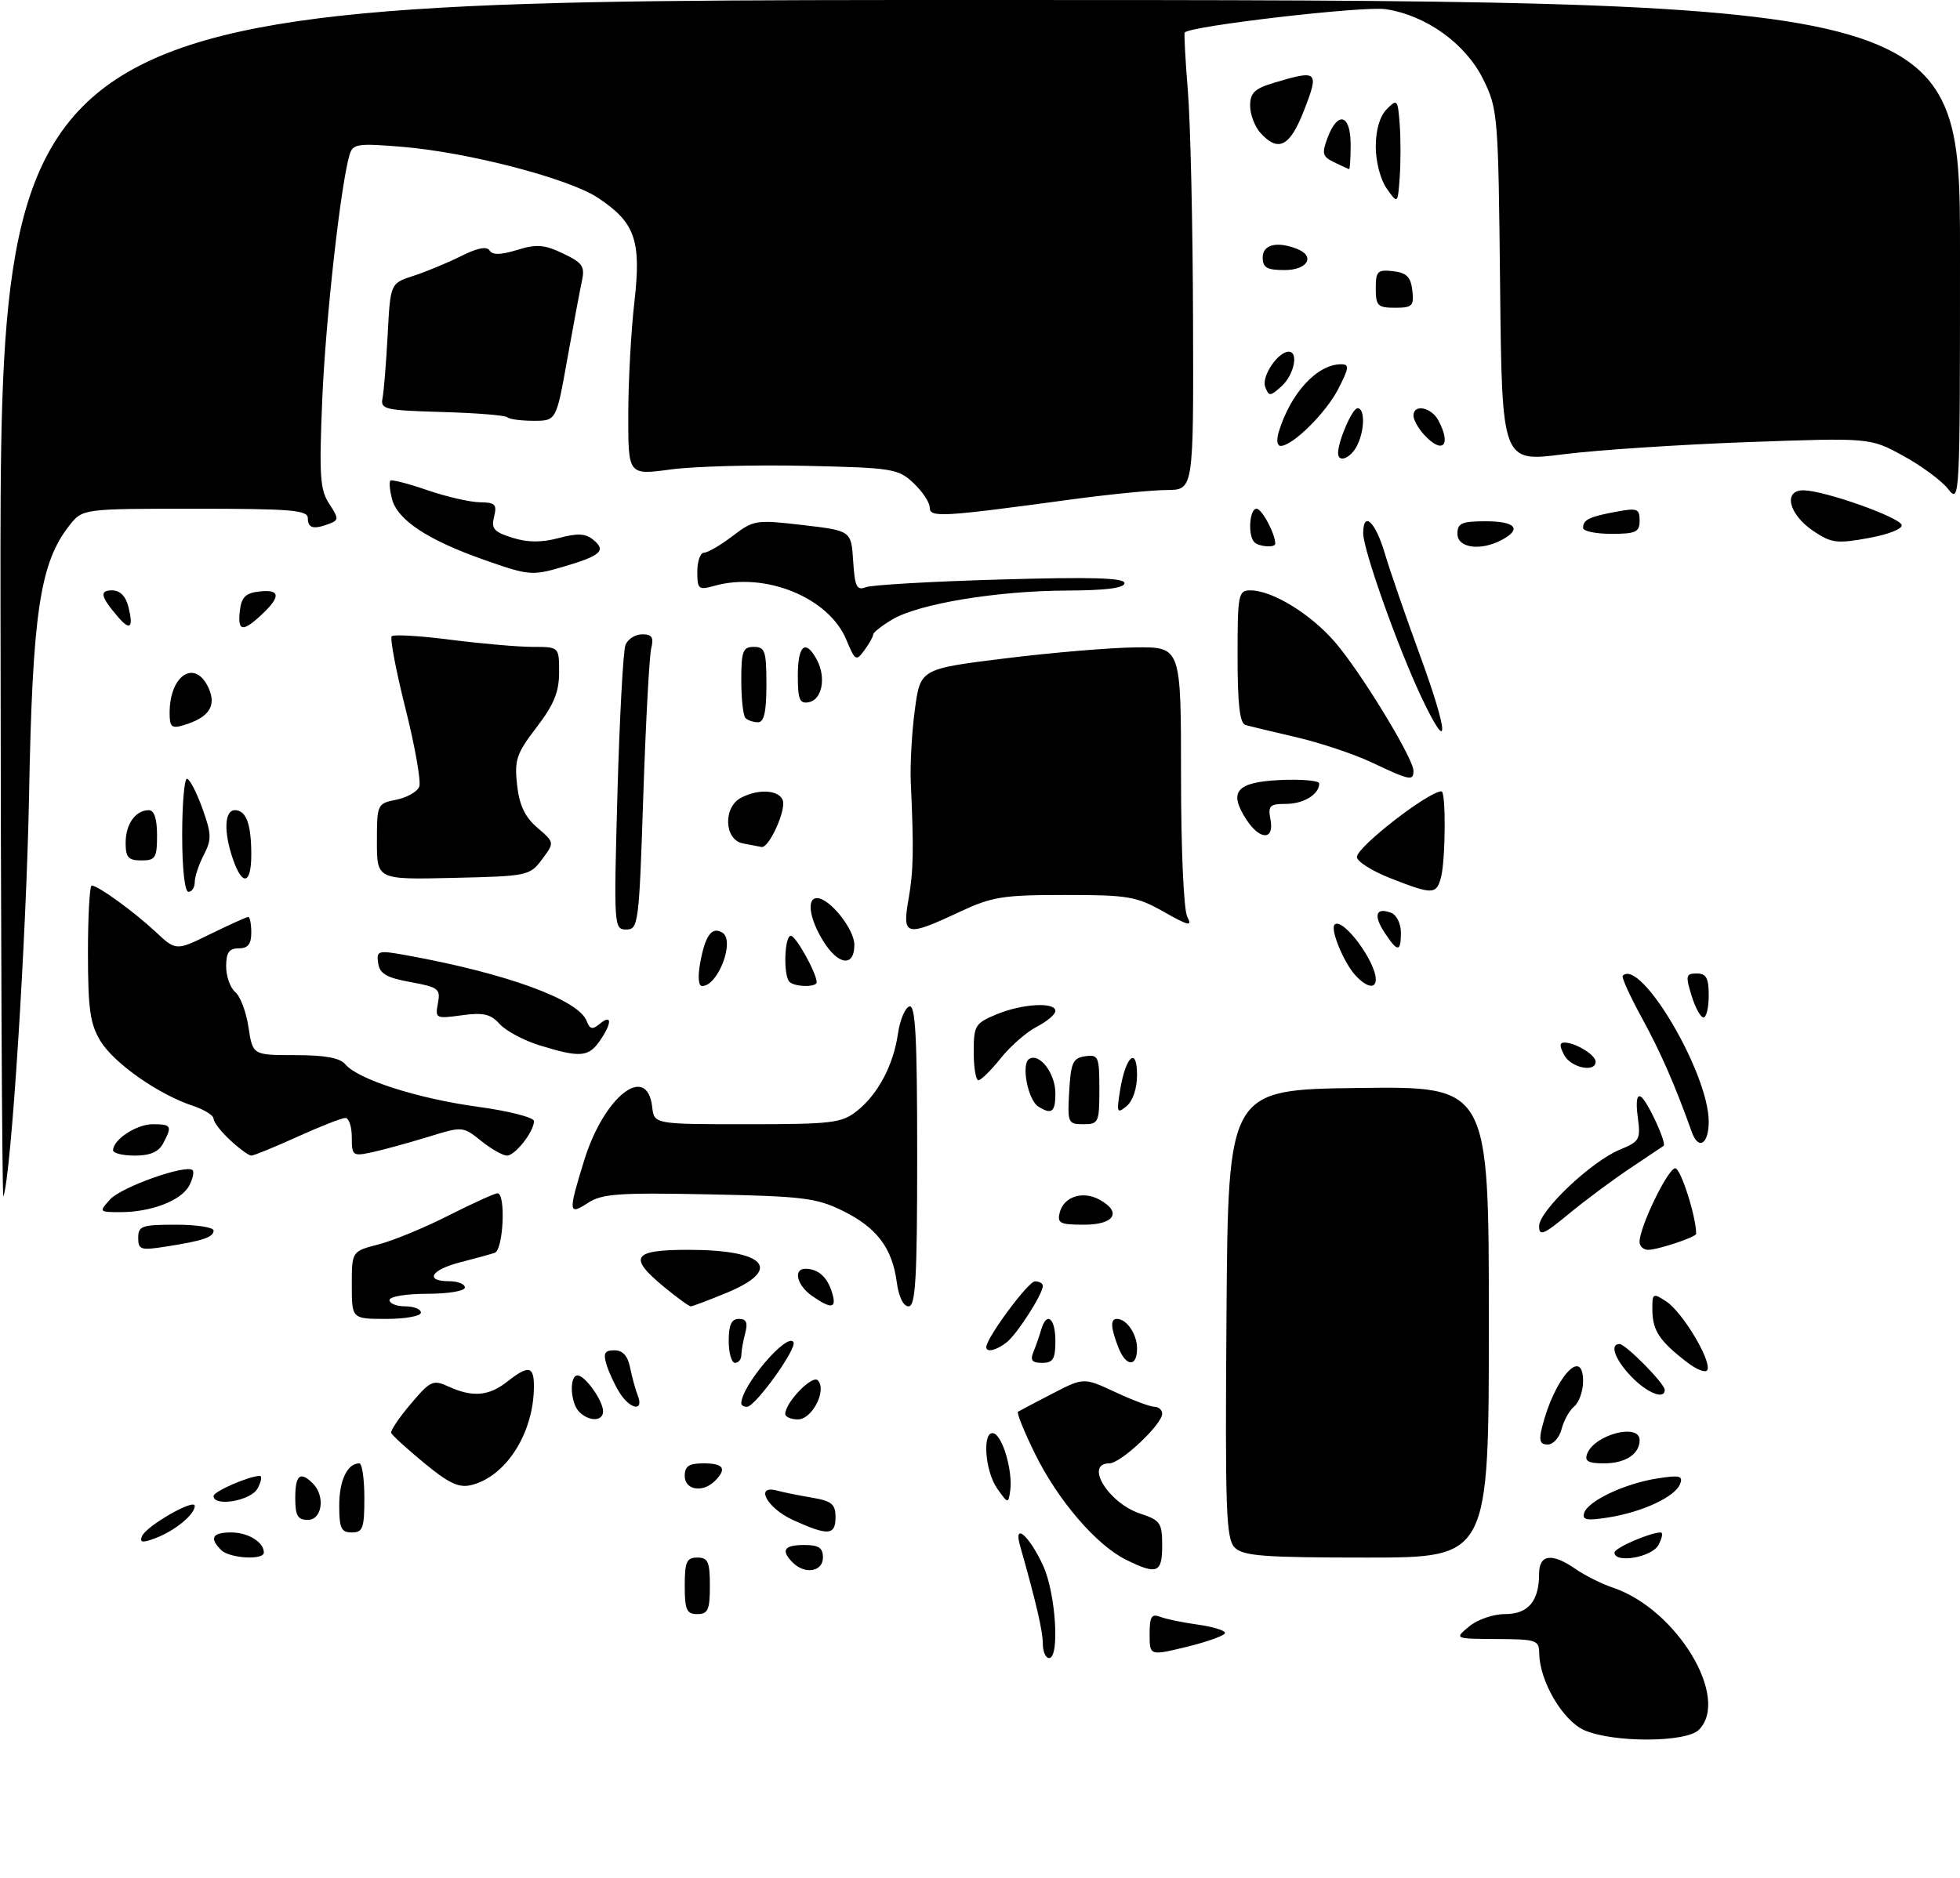 <?xml version="1.0" encoding="UTF-8" standalone="no"?>
<!DOCTYPE svg PUBLIC "-//W3C//DTD SVG 1.1//EN" "http://www.w3.org/Graphics/SVG/1.1/DTD/svg11.dtd" >
<svg xmlns="http://www.w3.org/2000/svg" xmlns:xlink="http://www.w3.org/1999/xlink" version="1.1" viewBox="0 0 312 299">
 <g >
 <path fill="currentColor"
d=" M 252.22 275.50 C 248.78 274.00 245.07 267.68 245.02 263.25 C 245.00 261.14 244.57 261.00 238.25 260.97 C 231.50 260.93 231.50 260.93 233.86 258.97 C 235.18 257.87 237.71 257.00 239.58 257.00 C 243.27 257.00 245.00 254.95 245.00 250.57 C 245.00 247.47 247.06 247.21 250.85 249.85 C 252.31 250.86 254.98 252.20 256.80 252.81 C 266.94 256.25 275.46 270.39 270.43 275.43 C 268.40 277.46 256.83 277.50 252.22 275.50 Z  M 166.00 261.71 C 166.00 259.72 164.95 255.19 162.37 246.09 C 161.28 242.25 163.90 244.56 166.08 249.37 C 168.07 253.74 168.71 264.00 167.00 264.00 C 166.45 264.00 166.00 262.97 166.00 261.71 Z  M 183.00 260.22 C 183.00 257.40 183.30 256.90 184.70 257.44 C 185.64 257.80 188.34 258.36 190.70 258.68 C 193.07 259.01 195.00 259.60 195.00 260.00 C 195.00 260.40 192.30 261.38 189.00 262.19 C 183.00 263.65 183.00 263.65 183.00 260.22 Z  M 109.00 252.50 C 109.00 248.67 109.30 248.00 111.00 248.00 C 112.70 248.00 113.00 248.67 113.00 252.50 C 113.00 256.33 112.70 257.00 111.00 257.00 C 109.30 257.00 109.00 256.33 109.00 252.50 Z  M 126.20 248.80 C 124.25 246.85 124.80 246.00 128.00 246.00 C 130.33 246.00 131.00 246.44 131.00 248.00 C 131.00 250.26 128.13 250.73 126.20 248.80 Z  M 179.27 248.36 C 174.54 246.03 168.46 238.96 164.80 231.56 C 163.04 227.99 161.80 224.94 162.05 224.78 C 162.30 224.63 164.75 223.33 167.50 221.91 C 172.50 219.32 172.50 219.32 177.50 221.64 C 180.25 222.93 183.06 223.98 183.75 223.99 C 184.44 223.99 185.00 224.50 185.00 225.10 C 185.00 226.79 178.40 233.00 176.60 233.00 C 172.56 233.00 176.44 239.33 181.50 241.00 C 184.71 242.06 185.00 242.48 185.00 246.08 C 185.00 250.47 184.20 250.79 179.27 248.36 Z  M 35.20 246.80 C 33.29 244.89 33.79 244.00 36.80 244.00 C 39.50 244.00 42.00 245.54 42.00 247.20 C 42.00 248.46 36.53 248.13 35.20 246.80 Z  M 196.56 246.42 C 195.16 245.02 195.01 240.61 195.24 209.17 C 195.50 173.50 195.50 173.50 216.25 173.23 C 237.00 172.96 237.00 172.96 237.00 210.48 C 237.00 248.00 237.00 248.00 217.57 248.00 C 201.18 248.00 197.90 247.75 196.56 246.42 Z  M 257.00 247.20 C 257.00 246.47 262.68 244.00 264.36 244.00 C 264.75 244.00 264.59 244.90 264.00 246.00 C 262.95 247.96 257.00 248.98 257.00 247.20 Z  M 22.59 244.62 C 23.21 243.01 31.00 238.53 31.00 239.78 C 31.00 241.14 27.86 243.72 24.80 244.89 C 22.68 245.69 22.20 245.63 22.59 244.62 Z  M 54.00 239.70 C 54.00 235.71 55.29 233.00 57.20 233.00 C 57.64 233.00 58.00 235.47 58.00 238.50 C 58.00 243.33 57.76 244.00 56.00 244.00 C 54.31 244.00 54.00 243.33 54.00 239.70 Z  M 126.25 242.03 C 122.07 240.13 120.04 236.33 123.75 237.35 C 124.71 237.61 127.19 238.11 129.25 238.46 C 132.39 238.99 133.00 239.49 133.00 241.55 C 133.00 244.49 131.85 244.57 126.25 242.03 Z  M 47.00 238.50 C 47.00 234.84 47.79 234.19 49.80 236.20 C 51.81 238.21 51.29 242.00 49.00 242.00 C 47.38 242.00 47.00 241.33 47.00 238.50 Z  M 252.17 240.90 C 252.77 238.99 258.59 236.23 263.77 235.41 C 267.38 234.84 267.95 234.98 267.44 236.29 C 266.66 238.32 261.48 240.74 256.05 241.61 C 252.60 242.16 251.82 242.02 252.17 240.90 Z  M 34.00 238.20 C 34.00 237.47 39.68 235.00 41.36 235.00 C 41.75 235.00 41.59 235.90 41.00 237.00 C 39.95 238.96 34.00 239.98 34.00 238.20 Z  M 158.75 237.03 C 156.73 234.18 156.33 227.61 158.20 228.23 C 159.64 228.71 161.24 234.32 160.81 237.35 C 160.51 239.46 160.47 239.45 158.75 237.03 Z  M 67.50 232.93 C 64.75 230.66 62.39 228.51 62.27 228.15 C 62.14 227.79 63.54 225.71 65.39 223.53 C 68.53 219.82 68.92 219.64 71.42 220.78 C 75.22 222.51 77.81 222.30 80.73 220.00 C 84.13 217.32 85.00 217.48 84.99 220.75 C 84.98 228.16 80.55 235.12 75.00 236.46 C 73.04 236.94 71.42 236.17 67.50 232.93 Z  M 109.00 235.00 C 109.00 233.44 109.67 233.00 112.00 233.00 C 115.20 233.00 115.75 233.85 113.80 235.80 C 111.87 237.73 109.00 237.26 109.00 235.00 Z  M 252.65 231.47 C 253.82 228.41 261.00 226.54 261.00 229.30 C 261.00 231.52 258.74 233.00 255.33 233.00 C 252.81 233.00 252.20 232.65 252.65 231.47 Z  M 245.47 227.25 C 247.41 219.45 252.00 214.29 252.00 219.91 C 252.00 221.47 251.37 223.28 250.60 223.92 C 249.83 224.56 248.92 226.19 248.58 227.54 C 248.24 228.89 247.25 230.00 246.37 230.00 C 245.14 230.00 244.94 229.38 245.47 227.25 Z  M 92.20 224.80 C 90.78 223.38 90.59 219.00 91.94 219.00 C 93.14 219.00 96.00 223.03 96.00 224.72 C 96.00 226.33 93.78 226.38 92.20 224.80 Z  M 125.00 225.13 C 125.00 223.32 129.28 218.88 130.17 219.77 C 131.68 221.28 129.31 226.00 127.02 226.00 C 125.91 226.00 125.00 225.61 125.00 225.13 Z  M 98.63 221.75 C 97.85 220.51 96.91 218.49 96.54 217.25 C 96.00 215.46 96.26 215.00 97.81 215.00 C 99.13 215.00 99.93 215.88 100.30 217.75 C 100.61 219.26 101.16 221.29 101.54 222.25 C 102.52 224.80 100.31 224.42 98.63 221.75 Z  M 118.00 223.45 C 118.00 220.67 125.31 212.08 126.31 213.69 C 126.92 214.68 120.22 224.00 118.90 224.00 C 118.41 224.00 118.00 223.75 118.00 223.45 Z  M 259.69 219.20 C 257.07 216.47 256.18 214.00 257.80 214.00 C 258.78 214.00 265.00 220.31 265.00 221.30 C 265.00 222.92 262.19 221.80 259.69 219.20 Z  M 268.48 216.85 C 264.17 213.52 263.07 211.86 263.03 208.63 C 263.00 205.88 263.10 205.82 265.25 207.23 C 267.78 208.88 272.35 216.45 271.81 218.08 C 271.61 218.68 270.17 218.15 268.48 216.85 Z  M 116.00 213.50 C 116.00 210.94 116.44 210.00 117.62 210.00 C 118.81 210.00 119.07 210.60 118.63 212.25 C 118.30 213.49 118.02 215.06 118.01 215.75 C 118.01 216.44 117.55 217.00 117.00 217.00 C 116.45 217.00 116.00 215.43 116.00 213.50 Z  M 164.51 215.25 C 164.90 214.29 165.45 212.71 165.73 211.75 C 166.59 208.75 168.00 209.83 168.00 213.50 C 168.00 216.39 167.63 217.00 165.89 217.00 C 164.28 217.00 163.95 216.59 164.51 215.25 Z  M 177.98 214.43 C 176.79 211.32 176.74 210.00 177.80 210.00 C 179.35 210.00 181.00 212.43 181.00 214.70 C 181.00 217.78 179.19 217.62 177.98 214.43 Z  M 157.00 214.49 C 157.00 213.05 163.67 204.03 164.75 204.02 C 165.44 204.01 166.00 204.34 166.00 204.75 C 165.99 206.06 161.89 212.45 160.22 213.75 C 158.57 215.03 157.00 215.39 157.00 214.49 Z  M 56.00 204.62 C 56.00 199.24 56.00 199.24 60.25 198.14 C 62.59 197.54 67.62 195.46 71.44 193.52 C 75.26 191.59 78.75 190.00 79.19 190.00 C 80.55 190.00 80.13 199.02 78.75 199.48 C 78.06 199.71 75.59 200.39 73.25 200.99 C 68.59 202.18 67.54 204.00 71.50 204.00 C 72.88 204.00 74.00 204.45 74.00 205.00 C 74.00 205.56 71.33 206.00 68.00 206.00 C 64.67 206.00 62.00 206.44 62.00 207.00 C 62.00 207.55 63.12 208.00 64.50 208.00 C 65.88 208.00 67.00 208.45 67.00 209.00 C 67.00 209.55 64.53 210.00 61.50 210.00 C 56.00 210.00 56.00 210.00 56.00 204.62 Z  M 105.73 204.93 C 99.93 200.15 100.67 199.00 109.57 199.00 C 121.88 199.00 124.68 202.10 115.73 205.82 C 112.83 207.02 110.24 208.00 109.96 208.00 C 109.68 208.00 107.78 206.62 105.73 204.93 Z  M 129.25 206.33 C 126.83 204.63 126.21 201.99 128.25 202.02 C 130.24 202.04 131.68 203.32 132.43 205.75 C 133.25 208.36 132.39 208.52 129.25 206.33 Z  M 142.75 204.14 C 142.02 198.70 139.57 195.46 134.17 192.80 C 129.97 190.73 127.81 190.47 112.84 190.17 C 98.48 189.88 95.82 190.07 93.59 191.53 C 90.48 193.57 90.43 193.05 92.99 184.76 C 96.14 174.57 103.00 169.18 103.82 176.26 C 104.13 179.00 104.13 179.00 118.93 179.00 C 132.42 179.00 133.96 178.82 136.39 176.91 C 139.74 174.27 142.22 169.61 142.94 164.58 C 143.25 162.43 144.06 160.48 144.75 160.25 C 145.73 159.92 146.00 165.10 146.00 183.92 C 146.00 203.63 145.75 208.00 144.63 208.00 C 143.80 208.00 143.06 206.49 142.75 204.14 Z  M 22.00 197.09 C 22.00 195.20 22.58 195.00 28.00 195.00 C 31.30 195.00 34.00 195.42 34.00 195.93 C 34.00 197.00 32.26 197.58 26.25 198.51 C 22.40 199.11 22.00 198.98 22.00 197.09 Z  M 260.99 197.75 C 260.98 195.38 265.50 186.03 266.67 186.02 C 267.54 186.00 270.00 193.70 270.00 196.45 C 270.00 196.97 263.92 199.00 262.35 199.00 C 261.61 199.00 261.00 198.44 260.99 197.75 Z  M 245.00 195.23 C 245.00 192.80 253.33 184.90 257.86 183.05 C 261.01 181.75 261.19 181.43 260.70 177.83 C 260.38 175.40 260.56 174.23 261.20 174.62 C 262.23 175.26 265.36 182.04 264.81 182.45 C 264.64 182.57 262.25 184.18 259.50 186.01 C 256.75 187.84 252.36 191.11 249.75 193.26 C 245.71 196.60 245.00 196.90 245.00 195.23 Z  M 168.70 193.03 C 169.35 190.54 172.32 189.57 174.96 190.98 C 178.65 192.96 177.45 195.00 172.59 195.00 C 168.70 195.00 168.25 194.77 168.70 193.03 Z  M 17.52 190.98 C 19.32 188.99 29.66 185.33 30.66 186.32 C 30.93 186.60 30.69 187.72 30.10 188.81 C 28.84 191.16 24.06 193.00 19.20 193.00 C 15.74 193.00 15.72 192.97 17.52 190.98 Z  M 0.08 95.75 C 0.00 0.00 0.00 0.00 156.00 0.00 C 312.00 0.00 312.00 0.00 312.00 40.13 C 312.00 79.81 311.98 80.24 310.09 77.84 C 309.04 76.51 305.82 74.13 302.93 72.56 C 297.67 69.69 297.67 69.69 278.08 70.40 C 267.31 70.79 254.13 71.66 248.79 72.34 C 239.09 73.58 239.09 73.58 238.79 45.54 C 238.51 18.28 238.43 17.36 236.11 12.64 C 233.31 6.95 227.01 2.42 220.56 1.46 C 217.03 0.93 189.30 4.15 188.59 5.18 C 188.46 5.35 188.69 9.55 189.09 14.50 C 189.50 19.45 189.87 35.76 189.91 50.75 C 190.00 78.00 190.00 78.00 185.75 78.02 C 183.41 78.03 176.55 78.71 170.50 79.53 C 149.87 82.33 148.00 82.44 148.00 80.82 C 148.00 80.01 146.84 78.26 145.42 76.92 C 142.97 74.62 142.10 74.48 128.17 74.17 C 120.10 73.99 110.46 74.25 106.75 74.75 C 100.00 75.66 100.00 75.66 100.01 66.08 C 100.01 60.81 100.45 52.74 100.98 48.14 C 102.11 38.26 101.12 35.43 95.16 31.48 C 90.50 28.41 74.60 24.26 64.06 23.38 C 56.93 22.79 56.17 22.90 55.65 24.62 C 54.24 29.33 51.84 50.80 51.30 63.56 C 50.79 75.71 50.94 77.98 52.39 80.19 C 53.93 82.54 53.94 82.81 52.45 83.38 C 49.92 84.35 49.00 84.12 49.00 82.50 C 49.00 81.22 46.34 81.00 31.07 81.00 C 13.15 81.00 13.15 81.00 11.05 83.66 C 6.36 89.62 5.17 97.56 4.63 126.50 C 4.19 149.47 1.78 187.20 0.54 190.50 C 0.33 191.05 0.12 148.41 0.08 95.75 Z  M 18.00 183.15 C 18.00 181.45 21.73 179.00 24.33 179.00 C 27.30 179.00 27.45 179.28 25.96 182.07 C 25.25 183.41 23.87 184.00 21.46 184.00 C 19.56 184.00 18.00 183.62 18.00 183.15 Z  M 36.65 181.55 C 35.19 180.20 34.00 178.66 34.00 178.13 C 34.00 177.59 32.49 176.66 30.65 176.05 C 25.23 174.26 18.15 169.29 16.00 165.77 C 14.34 163.04 14.01 160.73 14.00 151.75 C 14.00 145.84 14.27 141.00 14.60 141.00 C 15.60 141.00 21.31 145.14 24.76 148.36 C 28.02 151.41 28.02 151.41 33.53 148.70 C 36.56 147.22 39.26 146.00 39.52 146.00 C 39.78 146.00 40.00 147.12 40.00 148.50 C 40.00 150.33 39.47 151.00 38.00 151.00 C 36.46 151.00 36.00 151.67 36.00 153.88 C 36.00 155.46 36.65 157.30 37.45 157.96 C 38.25 158.62 39.20 161.15 39.56 163.58 C 40.23 168.00 40.23 168.00 46.99 168.00 C 51.71 168.00 54.12 168.44 54.97 169.46 C 56.96 171.86 66.49 174.92 76.04 176.22 C 80.97 176.89 85.00 177.92 85.00 178.50 C 85.00 180.18 82.00 184.00 80.69 184.00 C 80.04 183.99 78.19 182.94 76.58 181.65 C 73.67 179.32 73.64 179.32 68.08 181.04 C 65.01 181.98 61.04 183.07 59.25 183.46 C 56.14 184.13 56.00 184.03 56.00 181.08 C 56.00 179.39 55.54 178.00 54.98 178.00 C 54.42 178.00 50.98 179.35 47.34 181.00 C 43.70 182.65 40.40 184.00 40.01 184.00 C 39.61 184.00 38.10 182.90 36.65 181.55 Z  M 269.31 180.25 C 266.60 172.69 264.38 167.61 261.39 162.13 C 259.47 158.63 258.09 155.58 258.31 155.36 C 261.16 152.50 272.00 170.89 272.00 178.58 C 272.00 182.19 270.37 183.20 269.31 180.25 Z  M 170.20 173.75 C 170.46 169.18 170.79 168.46 172.75 168.18 C 174.85 167.88 175.00 168.23 175.00 173.43 C 175.00 178.74 174.88 179.00 172.45 179.00 C 170.00 179.00 169.91 178.79 170.20 173.75 Z  M 165.27 176.18 C 163.62 175.14 162.52 169.41 163.82 168.61 C 165.47 167.59 168.00 170.90 168.00 174.07 C 168.00 177.09 167.41 177.54 165.27 176.18 Z  M 178.30 173.59 C 179.17 168.17 181.00 166.53 181.00 171.18 C 181.00 173.30 180.32 175.31 179.33 176.13 C 177.81 177.38 177.72 177.15 178.30 173.59 Z  M 155.00 167.51 C 155.00 163.30 155.22 162.93 158.62 161.51 C 162.71 159.81 168.00 159.50 168.00 160.97 C 168.00 161.51 166.67 162.64 165.04 163.48 C 163.41 164.32 160.82 166.58 159.29 168.51 C 157.75 170.43 156.16 172.00 155.75 172.00 C 155.34 172.00 155.00 169.98 155.00 167.51 Z  M 249.00 168.00 C 248.23 166.56 248.24 166.00 249.03 166.00 C 250.77 166.00 254.00 167.97 254.00 169.04 C 254.00 170.83 250.08 170.02 249.00 168.00 Z  M 85.92 166.45 C 83.41 165.68 80.54 164.15 79.55 163.06 C 78.10 161.45 76.95 161.18 73.49 161.66 C 69.37 162.22 69.25 162.16 69.71 159.75 C 70.15 157.45 69.80 157.18 65.34 156.37 C 61.51 155.67 60.44 155.04 60.20 153.36 C 59.91 151.35 60.15 151.28 64.70 152.10 C 80.62 154.98 92.08 159.16 93.39 162.57 C 93.90 163.91 94.30 163.99 95.51 162.99 C 97.46 161.38 97.42 162.96 95.44 165.78 C 93.66 168.32 92.30 168.42 85.92 166.45 Z  M 269.26 158.50 C 268.29 155.35 268.38 155.00 270.09 155.00 C 271.61 155.00 272.00 155.72 272.00 158.50 C 272.00 160.43 271.63 162.00 271.17 162.00 C 270.71 162.00 269.85 160.43 269.26 158.50 Z  M 111.47 153.25 C 112.26 148.92 113.34 147.47 114.99 148.50 C 117.05 149.77 114.30 157.00 111.77 157.00 C 111.17 157.00 111.05 155.52 111.47 153.25 Z  M 125.67 156.33 C 124.67 155.34 124.86 149.00 125.89 149.00 C 126.69 149.00 130.00 154.96 130.00 156.40 C 130.00 157.22 126.50 157.16 125.67 156.33 Z  M 215.72 155.25 C 213.86 153.19 211.72 147.94 212.45 147.22 C 213.69 145.97 219.00 153.05 219.00 155.95 C 219.00 157.53 217.50 157.21 215.72 155.25 Z  M 130.99 149.75 C 128.83 146.22 128.38 143.00 130.05 143.00 C 132.06 143.00 136.00 147.93 136.00 150.45 C 136.00 154.06 133.39 153.69 130.99 149.75 Z  M 220.39 148.47 C 218.58 145.71 219.03 144.41 221.46 145.35 C 222.31 145.67 223.00 147.08 223.00 148.47 C 223.00 151.65 222.47 151.65 220.39 148.47 Z  M 98.29 126.21 C 98.63 114.22 99.20 103.65 99.56 102.71 C 99.92 101.77 101.11 101.00 102.22 101.00 C 103.79 101.00 104.10 101.48 103.66 103.25 C 103.36 104.49 102.79 115.06 102.40 126.75 C 101.73 147.13 101.62 148.00 99.69 148.00 C 97.72 148.00 97.70 147.56 98.29 126.21 Z  M 144.61 143.25 C 145.41 138.69 145.48 135.44 144.98 124.50 C 144.86 121.75 145.15 116.58 145.63 113.00 C 146.50 106.50 146.50 106.50 160.00 104.83 C 167.43 103.91 176.76 103.12 180.75 103.08 C 188.00 103.00 188.00 103.00 188.00 123.57 C 188.00 135.31 188.43 144.93 189.00 145.99 C 189.83 147.56 189.23 147.43 185.25 145.18 C 180.90 142.72 179.58 142.50 169.50 142.50 C 159.59 142.50 157.92 142.77 152.63 145.25 C 144.22 149.19 143.59 149.03 144.61 143.25 Z  M 29.00 133.00 C 29.00 128.05 29.34 124.00 29.76 124.00 C 30.17 124.00 31.27 126.10 32.20 128.67 C 33.68 132.79 33.71 133.67 32.44 136.12 C 31.65 137.65 31.00 139.60 31.00 140.45 C 31.00 141.30 30.55 142.00 30.00 142.00 C 29.41 142.00 29.00 138.33 29.00 133.00 Z  M 221.25 139.80 C 218.36 138.66 216.00 137.16 216.00 136.45 C 216.00 134.85 227.40 126.00 229.46 126.00 C 230.19 126.00 230.12 136.96 229.37 139.75 C 228.64 142.46 228.00 142.46 221.25 139.80 Z  M 37.10 136.85 C 35.58 132.50 35.71 129.00 37.39 129.00 C 39.19 129.00 40.00 131.20 40.00 136.08 C 40.00 140.80 38.60 141.17 37.10 136.85 Z  M 60.00 134.01 C 60.00 128.04 60.05 127.94 63.09 127.33 C 64.78 126.99 66.43 126.06 66.74 125.25 C 67.05 124.44 66.06 118.85 64.55 112.83 C 63.03 106.80 62.05 101.62 62.36 101.30 C 62.68 100.99 66.92 101.24 71.79 101.87 C 76.65 102.49 82.52 103.00 84.82 103.00 C 89.00 103.00 89.00 103.00 89.00 107.06 C 89.00 110.18 88.17 112.20 85.41 115.81 C 82.21 119.98 81.87 121.00 82.31 124.97 C 82.67 128.22 83.55 130.08 85.54 131.79 C 88.28 134.15 88.28 134.15 86.29 136.82 C 84.34 139.44 84.00 139.51 72.14 139.78 C 60.00 140.06 60.00 140.06 60.00 134.01 Z  M 20.00 134.20 C 20.00 131.21 21.57 129.00 23.70 129.00 C 24.55 129.00 25.00 130.38 25.00 133.00 C 25.00 136.60 24.75 137.00 22.50 137.00 C 20.43 137.00 20.00 136.52 20.00 134.20 Z  M 118.25 134.29 C 115.29 133.72 115.07 128.57 117.93 127.04 C 120.68 125.57 123.97 125.75 124.60 127.41 C 125.19 128.94 122.41 135.09 121.22 134.86 C 120.83 134.79 119.49 134.53 118.25 134.29 Z  M 198.44 130.55 C 195.50 126.05 196.77 124.54 203.76 124.20 C 207.19 124.04 210.00 124.29 210.00 124.75 C 210.00 126.48 207.51 128.00 204.68 128.00 C 202.11 128.00 201.82 128.30 202.24 130.50 C 202.87 133.79 200.58 133.82 198.44 130.55 Z  M 218.38 121.41 C 215.56 120.07 210.16 118.27 206.38 117.39 C 202.60 116.51 198.94 115.63 198.25 115.43 C 197.35 115.17 197.00 112.09 197.00 104.53 C 197.00 94.60 197.12 94.00 199.04 94.00 C 202.51 94.00 208.61 97.73 212.49 102.22 C 216.60 106.97 225.00 120.75 225.00 122.73 C 225.00 124.39 224.45 124.28 218.38 121.41 Z  M 226.26 111.00 C 222.52 103.08 217.00 87.55 217.00 84.92 C 217.00 81.25 218.93 83.03 220.43 88.08 C 221.26 90.88 223.77 98.15 226.00 104.24 C 230.65 116.94 230.79 120.57 226.26 111.00 Z  M 27.00 113.50 C 27.00 107.46 31.07 104.86 33.20 109.54 C 34.50 112.40 33.27 114.25 29.25 115.46 C 27.32 116.04 27.00 115.77 27.00 113.50 Z  M 118.67 114.33 C 118.30 113.97 118.00 111.27 118.00 108.33 C 118.00 103.67 118.25 103.00 120.00 103.00 C 121.78 103.00 122.00 103.67 122.00 109.00 C 122.00 113.33 121.63 115.00 120.67 115.00 C 119.93 115.00 119.03 114.70 118.67 114.33 Z  M 127.00 107.57 C 127.00 102.71 128.23 101.69 130.03 105.05 C 131.54 107.87 130.87 111.41 128.75 111.81 C 127.29 112.09 127.00 111.39 127.00 107.57 Z  M 134.70 101.81 C 131.91 95.14 121.80 91.02 113.75 93.27 C 111.19 93.99 111.00 93.83 111.00 91.02 C 111.00 89.36 111.48 88.00 112.07 88.00 C 112.65 88.00 114.70 86.81 116.61 85.35 C 119.97 82.79 120.33 82.73 127.79 83.60 C 135.50 84.50 135.50 84.50 135.81 89.33 C 136.07 93.41 136.38 94.06 137.81 93.50 C 138.74 93.13 148.39 92.58 159.25 92.27 C 173.80 91.85 179.00 92.00 179.00 92.85 C 179.00 93.63 176.04 94.01 169.75 94.03 C 158.67 94.08 146.28 96.13 142.06 98.62 C 140.38 99.62 139.00 100.70 139.00 101.02 C 139.00 101.35 138.37 102.48 137.60 103.53 C 136.28 105.33 136.13 105.24 134.70 101.81 Z  M 18.81 98.26 C 16.01 95.00 15.78 94.00 17.83 94.00 C 19.10 94.00 20.01 94.91 20.44 96.62 C 21.27 99.94 20.73 100.49 18.81 98.26 Z  M 38.18 97.25 C 38.43 95.09 39.09 94.43 41.25 94.18 C 44.61 93.80 44.75 94.95 41.69 97.83 C 38.62 100.70 37.80 100.57 38.18 97.25 Z  M 76.95 89.10 C 67.98 85.93 63.23 82.76 62.38 79.39 C 62.04 78.02 61.93 76.74 62.14 76.53 C 62.35 76.32 64.99 77.00 68.01 78.04 C 71.03 79.08 74.79 79.95 76.36 79.97 C 78.82 80.00 79.14 80.31 78.65 82.27 C 78.17 84.18 78.63 84.71 81.56 85.62 C 84.01 86.39 86.19 86.40 88.94 85.67 C 91.96 84.86 93.21 84.93 94.47 85.97 C 96.55 87.70 95.64 88.49 89.49 90.29 C 84.68 91.69 84.15 91.64 76.95 89.10 Z  M 199.67 86.33 C 198.61 85.27 198.89 81.00 200.02 81.00 C 200.87 81.00 203.00 84.99 203.00 86.57 C 203.00 87.25 200.40 87.07 199.67 86.33 Z  M 232.00 85.00 C 232.00 83.30 232.67 83.00 236.50 83.00 C 241.24 83.00 242.31 84.23 239.07 85.96 C 235.70 87.77 232.00 87.26 232.00 85.00 Z  M 288.67 84.56 C 284.68 81.88 283.78 77.97 287.18 78.07 C 290.62 78.18 302.32 82.33 302.71 83.58 C 302.91 84.19 300.61 85.10 297.44 85.67 C 292.40 86.59 291.51 86.47 288.67 84.56 Z  M 252.00 84.06 C 252.00 82.75 252.94 82.29 257.26 81.48 C 260.62 80.85 261.00 80.99 261.00 82.89 C 261.00 84.72 260.41 85.00 256.50 85.00 C 254.03 85.00 252.00 84.58 252.00 84.06 Z  M 213.00 72.15 C 213.00 70.22 215.26 65.00 216.10 65.00 C 217.32 65.00 217.24 68.68 215.96 71.07 C 214.92 73.02 213.00 73.72 213.00 72.15 Z  M 203.56 68.75 C 205.47 62.55 209.68 58.00 213.49 58.00 C 214.82 58.00 214.76 58.55 213.06 61.87 C 211.11 65.71 205.77 71.00 203.86 71.00 C 203.29 71.00 203.16 70.04 203.56 68.75 Z  M 226.65 69.17 C 225.74 68.17 225.00 66.82 225.00 66.17 C 225.00 64.28 227.84 64.83 228.96 66.93 C 231.12 70.96 229.60 72.43 226.65 69.17 Z  M 80.77 66.44 C 80.46 66.13 75.78 65.75 70.36 65.60 C 61.26 65.34 60.53 65.17 60.89 63.41 C 61.10 62.36 61.47 57.81 61.71 53.30 C 62.14 45.11 62.14 45.11 65.82 43.92 C 67.84 43.26 71.25 41.85 73.39 40.78 C 75.96 39.48 77.49 39.18 77.93 39.88 C 78.39 40.62 79.70 40.60 82.31 39.80 C 85.42 38.84 86.65 38.94 89.63 40.36 C 92.77 41.86 93.14 42.42 92.62 44.79 C 92.30 46.28 91.25 51.89 90.29 57.25 C 88.55 67.00 88.55 67.00 84.94 67.00 C 82.96 67.00 81.08 66.75 80.77 66.44 Z  M 201.40 61.60 C 200.77 59.96 203.42 56.00 205.15 56.00 C 206.76 56.00 205.99 59.70 204.02 61.48 C 202.19 63.14 201.99 63.15 201.40 61.60 Z  M 219.00 45.93 C 219.00 43.18 219.28 42.90 221.75 43.18 C 223.91 43.43 224.57 44.09 224.82 46.25 C 225.10 48.72 224.82 49.00 222.07 49.00 C 219.31 49.00 219.00 48.69 219.00 45.93 Z  M 201.00 41.00 C 201.00 38.95 203.23 38.38 206.42 39.61 C 209.44 40.77 208.18 43.00 204.50 43.00 C 201.67 43.00 201.00 42.62 201.00 41.00 Z  M 220.75 30.03 C 219.75 28.62 219.00 25.75 219.00 23.35 C 219.00 20.68 219.64 18.50 220.75 17.38 C 222.42 15.70 222.51 15.82 222.81 19.81 C 222.98 22.12 222.98 25.91 222.81 28.25 C 222.50 32.50 222.50 32.50 220.75 30.03 Z  M 212.37 25.83 C 210.50 24.93 210.38 24.46 211.34 21.90 C 212.97 17.60 215.00 18.22 215.00 23.00 C 215.00 25.20 214.89 26.97 214.75 26.93 C 214.61 26.90 213.54 26.40 212.37 25.83 Z  M 200.65 21.17 C 199.74 20.17 199.00 18.21 199.00 16.83 C 199.00 14.78 199.71 14.10 202.87 13.16 C 209.76 11.09 210.01 11.31 207.62 17.48 C 205.35 23.35 203.51 24.32 200.65 21.17 Z "/>
</g>
</svg>